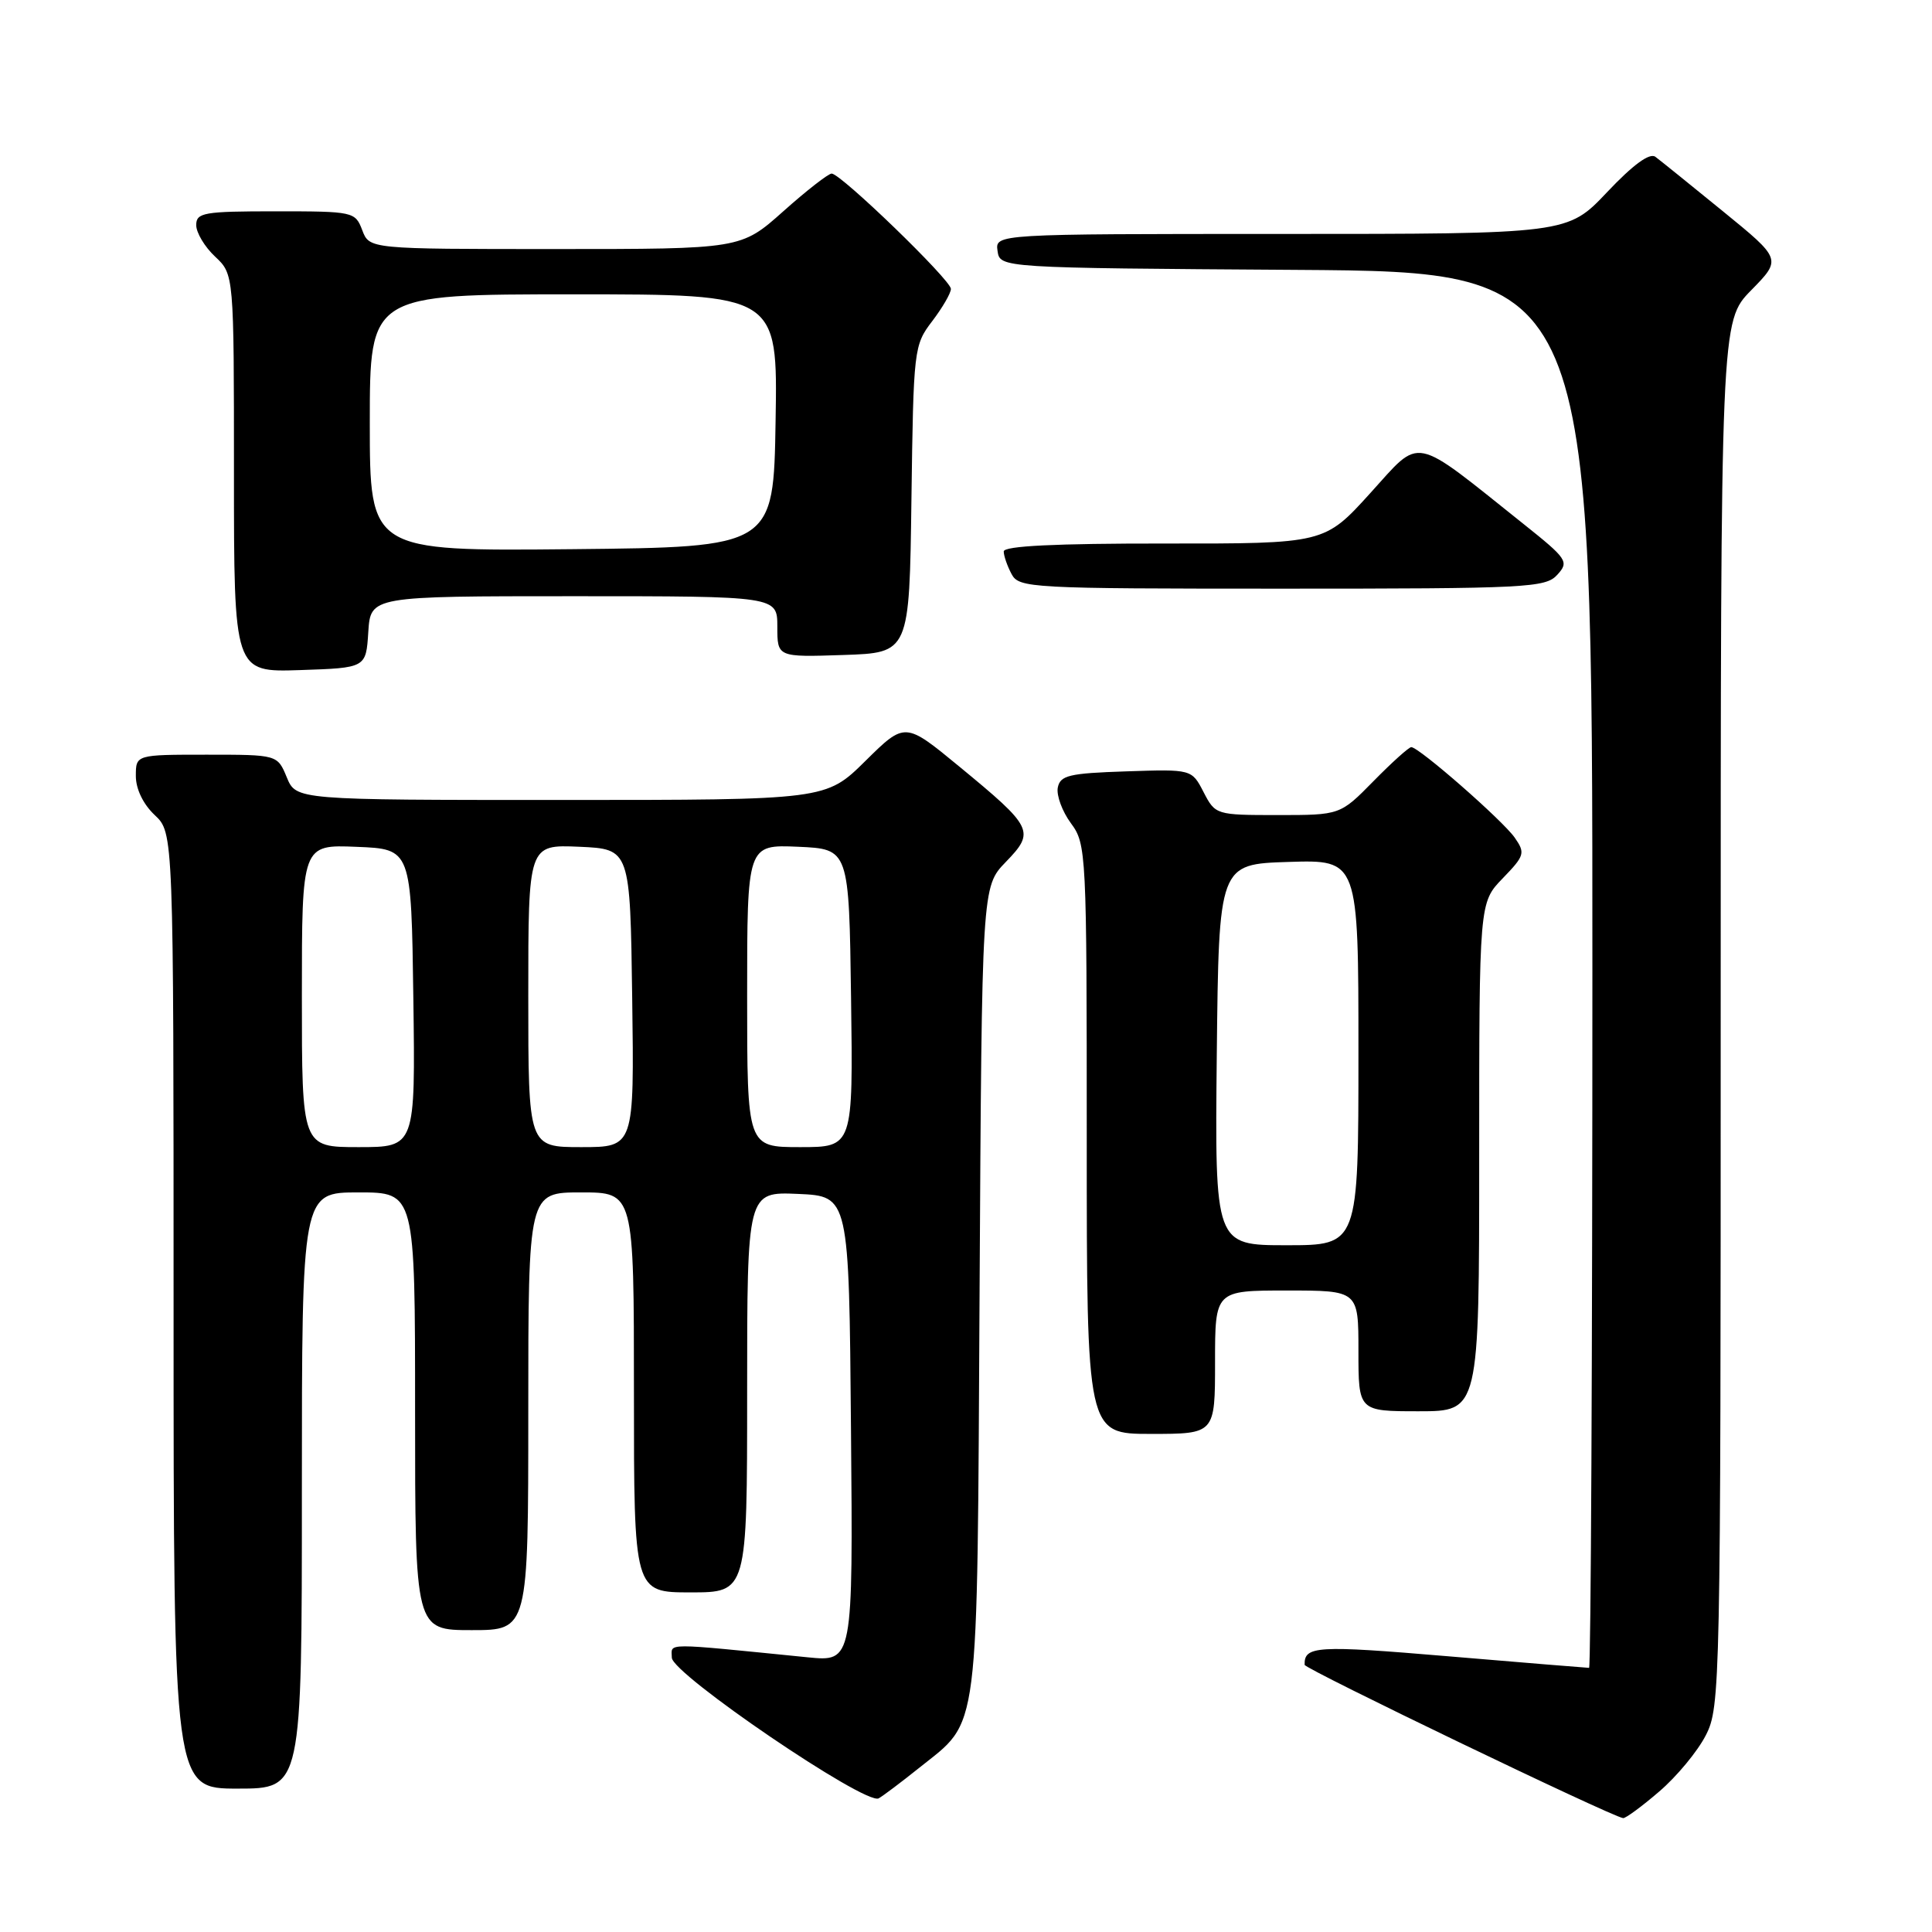 <?xml version="1.0" encoding="UTF-8" standalone="no"?>
<!DOCTYPE svg PUBLIC "-//W3C//DTD SVG 1.1//EN" "http://www.w3.org/Graphics/SVG/1.1/DTD/svg11.dtd" >
<svg xmlns="http://www.w3.org/2000/svg" xmlns:xlink="http://www.w3.org/1999/xlink" version="1.1" viewBox="0 0 256 256">
 <g >
 <path fill="currentColor"
d=" M 219.85 237.39 C 222.17 235.41 224.95 232.05 226.03 229.93 C 227.95 226.19 228.00 223.57 228.00 134.33 C 228.00 42.58 228.00 42.58 232.04 38.46 C 236.08 34.34 236.08 34.34 228.29 27.99 C 224.01 24.50 219.98 21.25 219.35 20.78 C 218.59 20.21 216.39 21.82 212.95 25.46 C 207.71 31.00 207.71 31.00 169.79 31.00 C 131.86 31.00 131.86 31.00 132.18 33.25 C 132.50 35.50 132.50 35.50 171.75 35.76 C 211.00 36.02 211.00 36.02 211.00 128.51 C 211.00 179.38 210.80 221.00 210.56 221.00 C 210.32 221.00 201.89 220.31 191.82 219.46 C 174.44 217.99 172.80 218.09 172.87 220.60 C 172.88 221.14 213.42 240.66 215.07 240.91 C 215.38 240.96 217.54 239.38 219.85 237.39 Z  M 121.77 234.27 C 129.90 227.74 129.46 231.14 129.80 171.00 C 130.10 117.50 130.10 117.50 133.27 114.22 C 137.18 110.18 136.93 109.66 127.11 101.57 C 119.92 95.65 119.92 95.65 114.68 100.82 C 109.44 106.00 109.44 106.00 74.34 106.00 C 39.24 106.00 39.24 106.00 38.00 103.00 C 36.76 100.00 36.76 100.00 27.38 100.00 C 18.00 100.00 18.00 100.00 18.00 102.83 C 18.00 104.55 18.98 106.57 20.50 108.00 C 23.00 110.35 23.00 110.35 23.00 173.67 C 23.00 237.00 23.00 237.00 31.50 237.00 C 40.00 237.00 40.00 237.00 40.00 197.50 C 40.00 158.00 40.00 158.00 47.50 158.00 C 55.00 158.00 55.00 158.00 55.00 187.00 C 55.00 216.00 55.00 216.00 62.50 216.00 C 70.00 216.00 70.00 216.00 70.00 187.00 C 70.00 158.00 70.00 158.00 77.00 158.00 C 84.00 158.00 84.00 158.00 84.00 184.50 C 84.00 211.00 84.00 211.00 91.50 211.00 C 99.00 211.00 99.00 211.00 99.00 184.45 C 99.00 157.91 99.00 157.91 105.75 158.20 C 112.50 158.50 112.50 158.50 112.76 189.35 C 113.03 220.20 113.03 220.20 107.01 219.60 C 87.59 217.66 89.00 217.66 89.02 219.65 C 89.05 221.81 114.71 239.26 116.43 238.29 C 117.02 237.96 119.42 236.15 121.77 234.27 Z  M 161.00 180.50 C 161.00 171.00 161.00 171.00 170.50 171.00 C 180.00 171.00 180.00 171.00 180.00 179.00 C 180.00 187.00 180.00 187.00 188.00 187.00 C 196.00 187.00 196.00 187.00 196.00 153.30 C 196.00 119.60 196.00 119.60 199.12 116.38 C 202.03 113.37 202.13 113.03 200.70 110.98 C 199.09 108.69 188.02 99.00 187.00 99.00 C 186.68 99.00 184.43 101.03 182.00 103.50 C 177.58 108.00 177.58 108.00 169.32 108.00 C 161.12 108.00 161.04 107.97 159.48 104.96 C 157.91 101.92 157.91 101.92 149.22 102.21 C 141.64 102.46 140.48 102.74 140.16 104.37 C 139.97 105.40 140.75 107.52 141.90 109.08 C 143.95 111.85 144.00 112.89 144.00 150.96 C 144.00 190.00 144.00 190.00 152.50 190.00 C 161.00 190.00 161.00 190.00 161.00 180.50 Z  M 48.80 83.75 C 49.11 79.00 49.11 79.00 76.05 79.00 C 103.00 79.00 103.00 79.00 103.00 83.04 C 103.00 87.08 103.00 87.08 111.75 86.79 C 120.50 86.50 120.50 86.50 120.77 66.16 C 121.04 46.24 121.09 45.74 123.52 42.56 C 124.88 40.77 126.00 38.85 126.00 38.28 C 126.00 37.11 111.41 23.00 110.20 23.00 C 109.76 23.00 106.87 25.25 103.79 28.00 C 98.18 33.00 98.18 33.00 73.56 33.00 C 48.95 33.00 48.95 33.00 48.00 30.50 C 47.07 28.05 46.83 28.00 36.52 28.00 C 27.00 28.00 26.00 28.17 26.00 29.83 C 26.00 30.83 27.12 32.71 28.50 34.00 C 31.00 36.35 31.00 36.35 31.00 62.71 C 31.00 89.08 31.00 89.08 39.75 88.79 C 48.50 88.50 48.50 88.50 48.80 83.75 Z  M 206.35 76.16 C 207.93 74.43 207.69 74.07 201.85 69.41 C 186.92 57.50 188.42 57.80 181.57 65.34 C 175.50 72.04 175.50 72.04 154.25 72.02 C 139.87 72.01 133.00 72.34 133.00 73.07 C 133.00 73.65 133.47 75.00 134.04 76.07 C 135.03 77.92 136.49 78.00 169.88 78.00 C 202.38 78.00 204.80 77.88 206.35 76.16 Z  M 40.00 131.96 C 40.00 111.91 40.00 111.91 47.25 112.21 C 54.50 112.50 54.50 112.50 54.77 132.25 C 55.04 152.00 55.04 152.00 47.52 152.00 C 40.00 152.00 40.00 152.00 40.00 131.96 Z  M 70.00 131.95 C 70.00 111.91 70.00 111.91 76.75 112.20 C 83.50 112.50 83.50 112.50 83.77 132.25 C 84.04 152.00 84.04 152.00 77.02 152.00 C 70.00 152.00 70.00 152.00 70.00 131.95 Z  M 99.00 131.95 C 99.00 111.91 99.00 111.91 105.75 112.20 C 112.50 112.50 112.50 112.50 112.77 132.25 C 113.04 152.00 113.04 152.00 106.02 152.00 C 99.00 152.00 99.00 152.00 99.00 131.95 Z  M 161.23 139.75 C 161.50 114.50 161.50 114.50 170.75 114.21 C 180.00 113.92 180.00 113.92 180.00 139.46 C 180.00 165.00 180.00 165.00 170.48 165.00 C 160.97 165.00 160.97 165.00 161.23 139.75 Z  M 49.00 56.02 C 49.00 39.00 49.00 39.00 76.02 39.00 C 103.05 39.00 103.05 39.00 102.77 55.75 C 102.50 72.50 102.50 72.50 75.75 72.77 C 49.00 73.03 49.00 73.03 49.00 56.02 Z "/>
</g>
</svg>